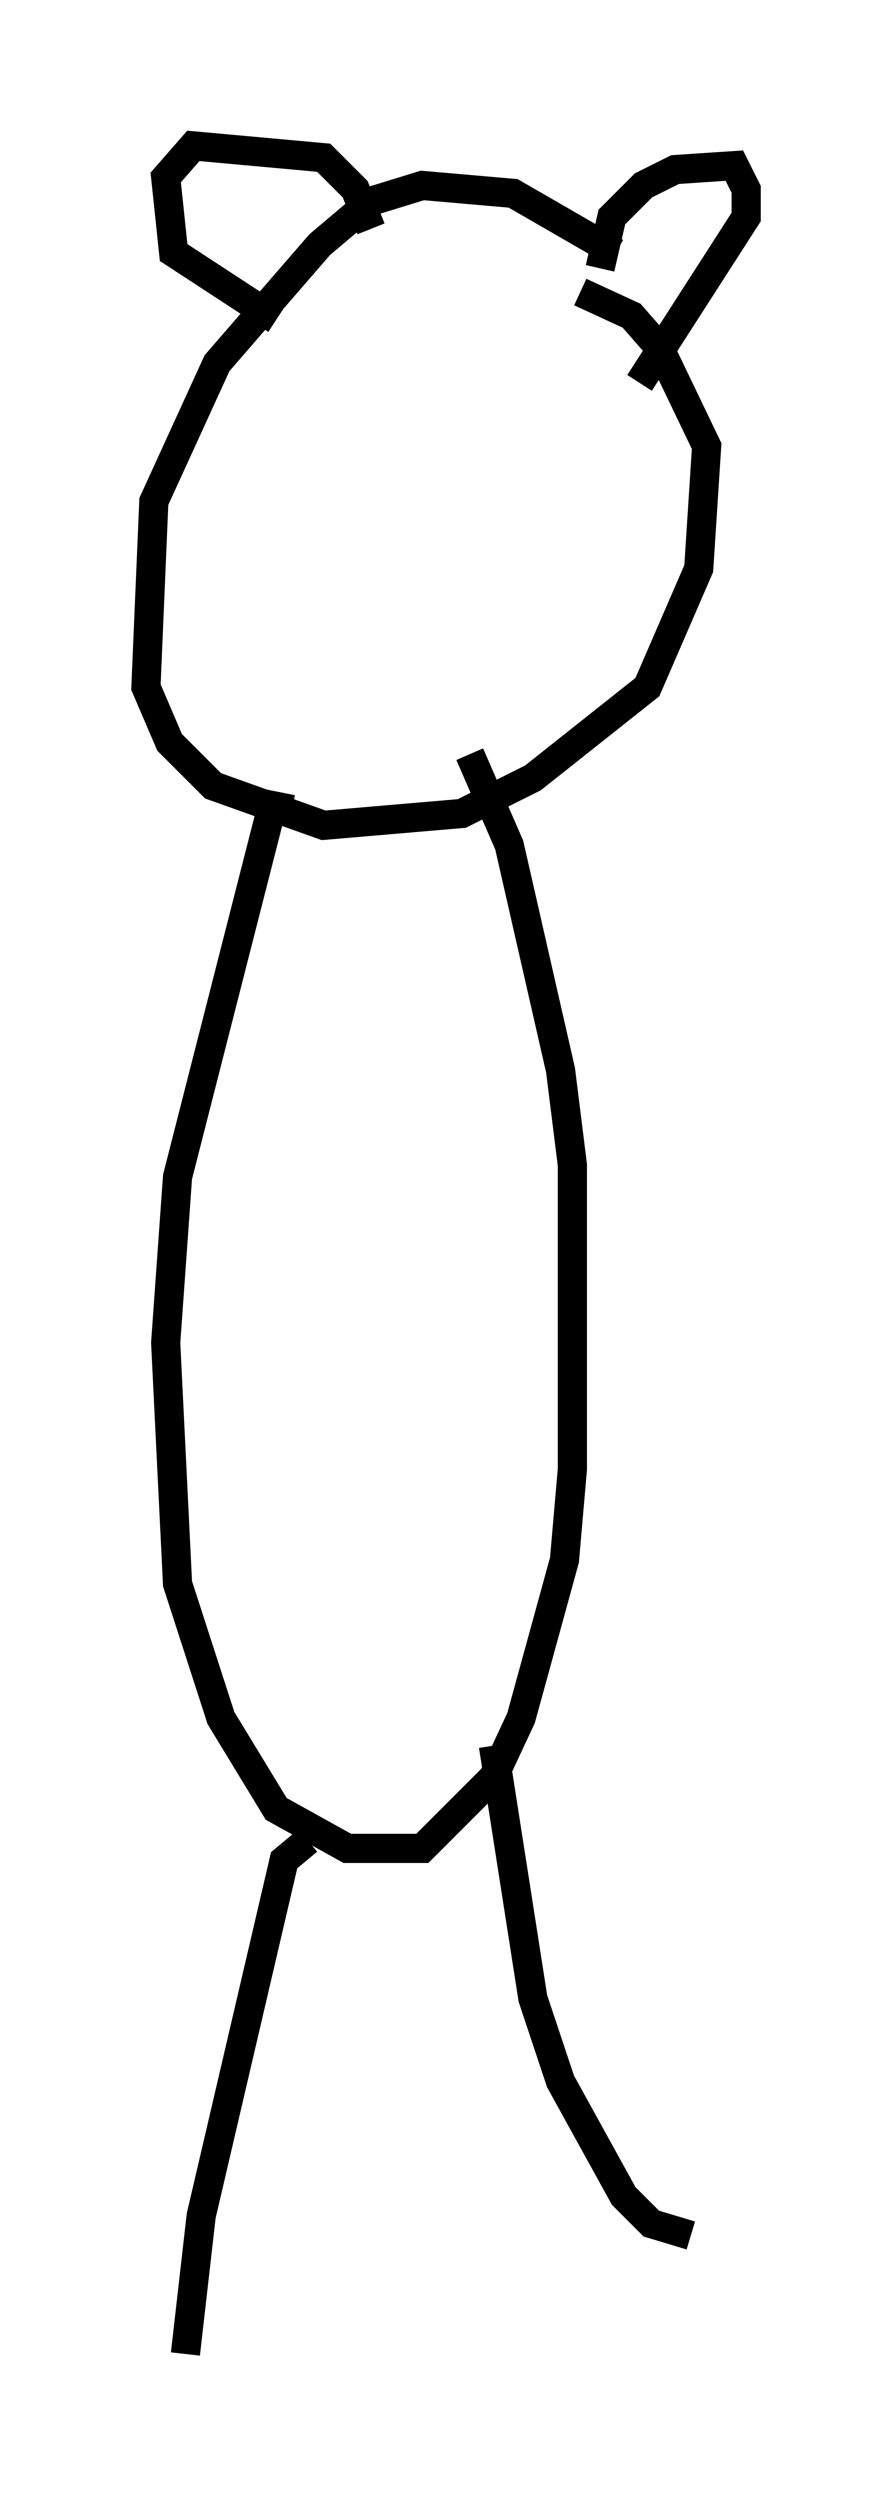 <?xml version="1.0" encoding="utf-8" ?>
<svg baseProfile="full" height="85.642" version="1.1" width="30.568" xmlns="http://www.w3.org/2000/svg" xmlns:ev="http://www.w3.org/2001/xml-events" xmlns:xlink="http://www.w3.org/1999/xlink"><defs /><rect fill="white" height="85.642" width="30.568" x="0" y="0" /><path d="M22.591, 11.631 m-1.488, -2.977 l-3.518, -2.03 -3.112, -0.271 l-1.759, 0.541 -1.759, 1.488 l-3.518, 4.059 -2.165, 4.736 l-0.271, 6.36 0.812, 1.894 l1.488, 1.488 3.789, 1.353 l4.736, -0.406 2.436, -1.218 l3.924, -3.112 1.759, -4.059 l0.271, -4.195 -1.624, -3.383 l-0.947, -1.083 -1.759, -0.812 m0.677, -0.812 l0.406, -1.759 1.083, -1.083 l1.083, -0.541 2.03, -0.135 l0.406, 0.812 0.0, 0.947 l-3.654, 5.683 m-9.202, -5.277 l-0.541, -1.353 -1.083, -1.083 l-4.465, -0.406 -0.947, 1.083 l0.271, 2.571 3.518, 2.3 m0.541, 16.779 l-0.677, -0.135 -3.248, 12.72 l-0.406, 5.683 0.406, 8.254 l1.488, 4.601 1.894, 3.112 l2.436, 1.353 2.571, 0.0 l2.436, -2.436 0.947, -2.03 l1.488, -5.413 0.271, -3.112 l0.0, -10.419 -0.406, -3.248 l-1.759, -7.713 -1.353, -3.112 m-5.548, 37.212 l-0.812, 0.677 -2.842, 12.178 l-0.541, 4.736 m10.555, -20.839 l1.353, 8.66 0.947, 2.842 l2.165, 3.924 0.947, 0.947 l1.353, 0.406 " fill="none" stroke="black" stroke-width="1" /></svg>